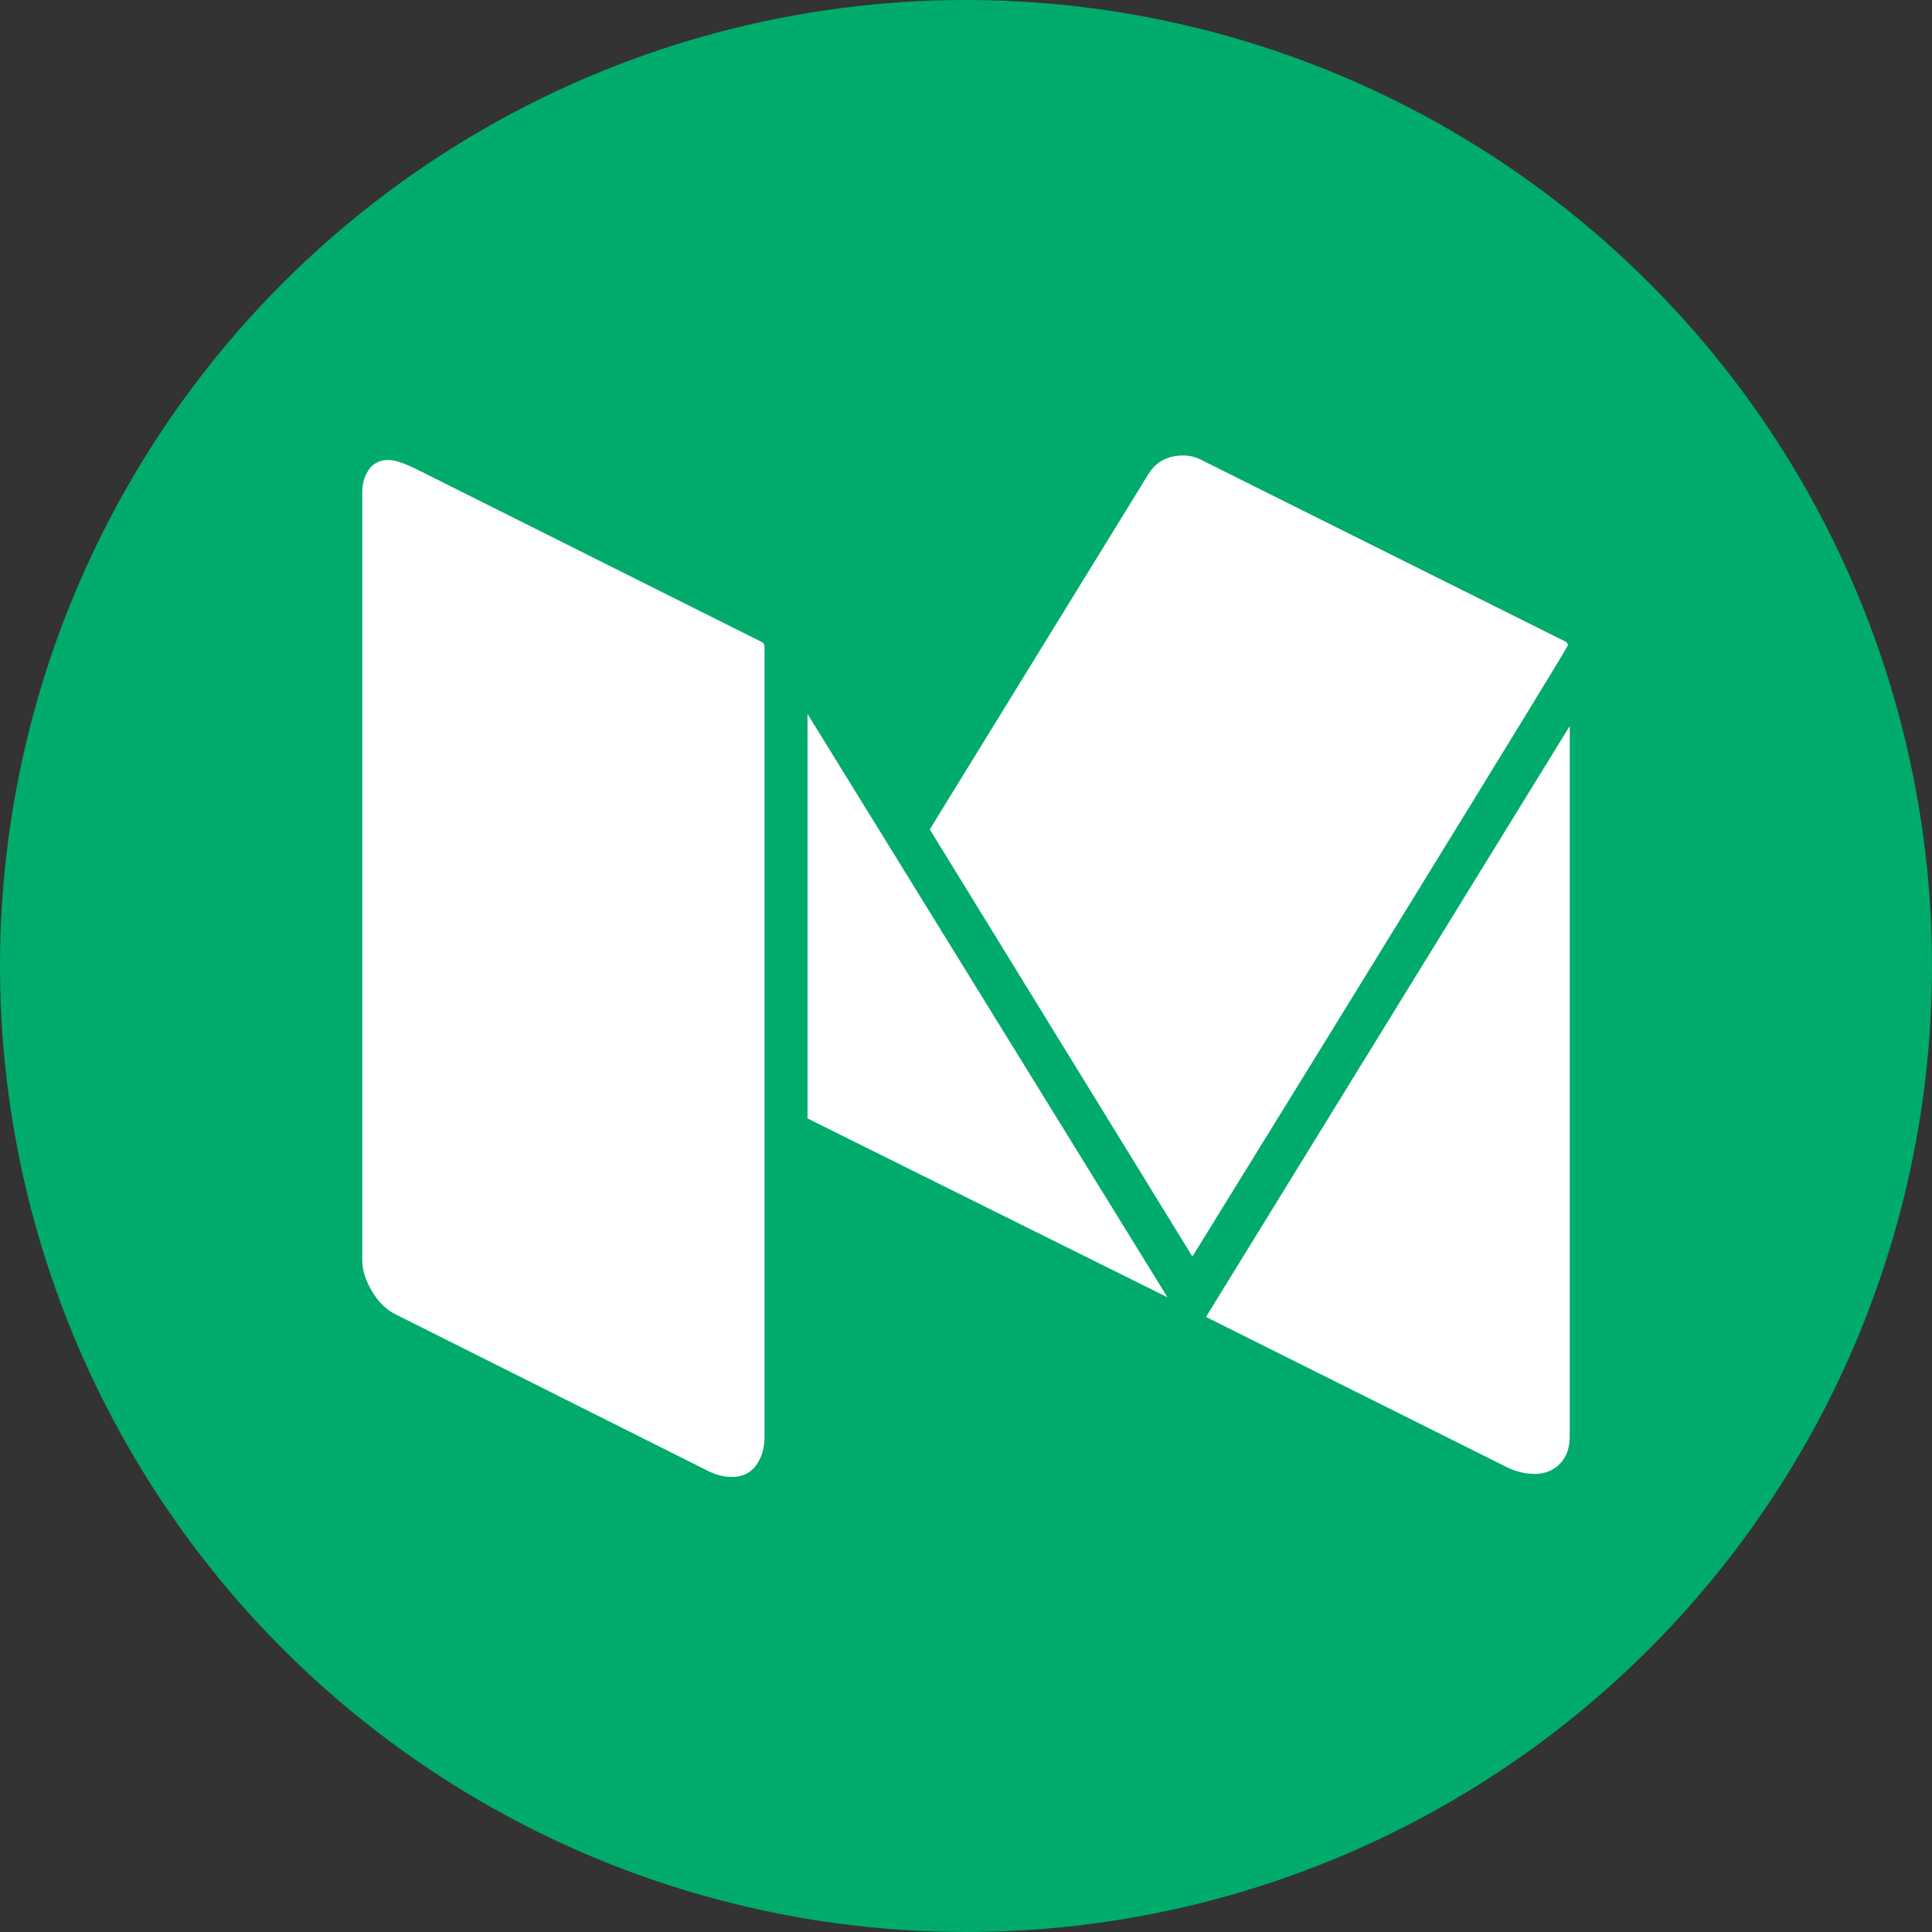 <?xml version="1.0" ?><!DOCTYPE svg  PUBLIC '-//W3C//DTD SVG 1.1//EN'  'http://www.w3.org/Graphics/SVG/1.1/DTD/svg11.dtd'><svg enable-background="new 0 0 512 512" id="Layer_1" version="1.1" viewBox="0 0 512 512" xml:space="preserve" xmlns="http://www.w3.org/2000/svg" xmlns:xlink="http://www.w3.org/1999/xlink"><rect x="0" y="0" width="512" height="512" fill="#333333" stroke="none"/><circle cx="256" cy="256" fill="#00AB6B" id="ellipse" r="256"/><path d="M202.6,171.2v209.5c0,3-0.7,5.5-2.2,7.6c-1.5,2.1-3.7,3.1-6.5,3.1c-2,0-4-0.5-5.9-1.4l-83-41.6  c-2.5-1.2-4.6-3.2-6.3-6S96,336.8,96,334V130.5c0-2.4,0.6-4.4,1.8-6.1c1.2-1.7,2.9-2.5,5.2-2.5c1.7,0,4.3,0.9,7.9,2.7l91.3,45.7  C202.4,170.6,202.6,170.9,202.6,171.2z M214,189.2l95.4,154.6L214,296.4V189.2z M416,192.4v188.2c0,3-0.8,5.4-2.5,7.2  s-3.9,2.8-6.8,2.8s-5.7-0.8-8.4-2.3L319.6,349L416,192.4z M415.5,171c0,0.4-15.3,25.3-45.8,74.9S321.2,324.5,316,333l-69.6-113.2  l57.9-94.1c2-3.3,5.1-5,9.3-5c1.7,0,3.2,0.4,4.6,1.1l96.6,48.2C415.2,170.2,415.5,170.5,415.5,171z" fill="#FFFFFF" id="logo"/></svg>